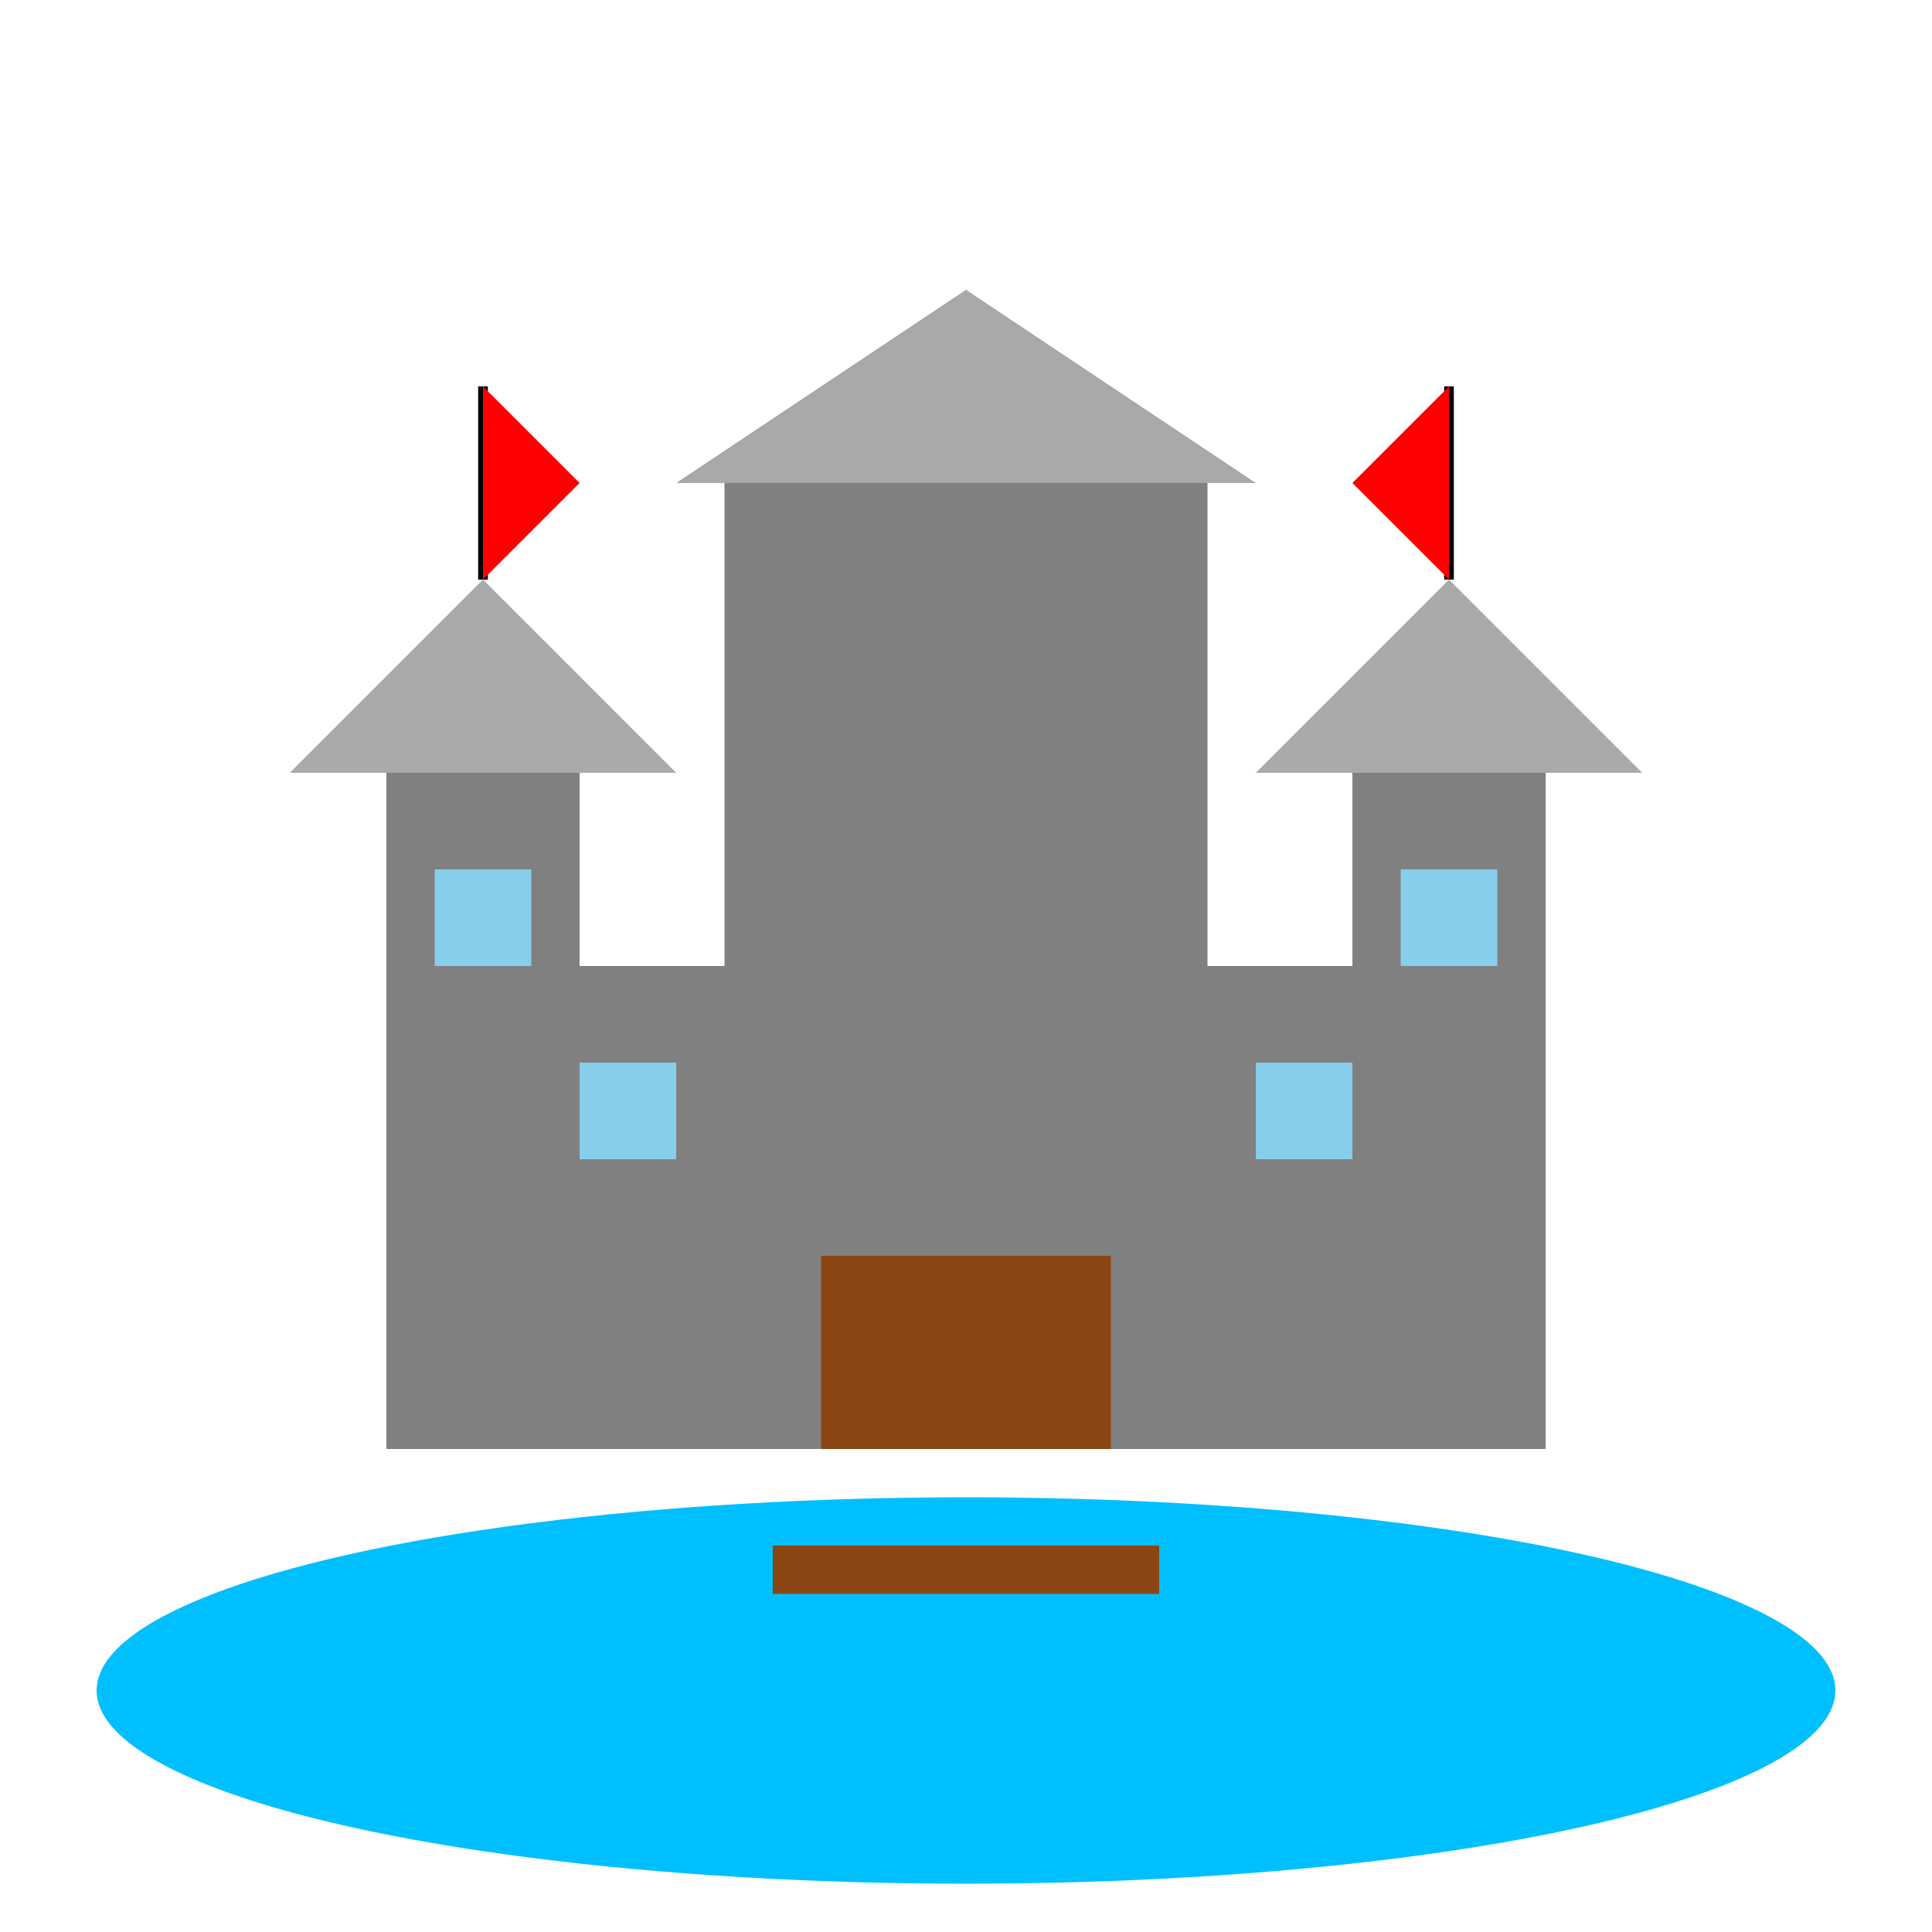 <svg width="200" height="200" xmlns="http://www.w3.org/2000/svg"><rect x="50" y="100" width="100" height="50" fill="gray" /><rect x="40" y="80" width="20" height="70" fill="gray" /><rect x="140" y="80" width="20" height="70" fill="gray" /><polygon points="30,80 70,80 50,60" fill="darkgray" /><polygon points="130,80 170,80 150,60" fill="darkgray" /><rect x="75" y="50" width="50" height="100" fill="gray" /><polygon points="70,50 130,50 100,30" fill="darkgray" /><rect x="85" y="130" width="30" height="20" fill="saddlebrown" /><rect x="60" y="110" width="10" height="10" fill="skyblue" /><rect x="130" y="110" width="10" height="10" fill="skyblue" /><rect x="45" y="90" width="10" height="10" fill="skyblue" /><rect x="145" y="90" width="10" height="10" fill="skyblue" /><line x1="50" y1="60" x2="50" y2="40" stroke="black" strokeWidth="2" /><polygon points="50,40 60,50 50,60" fill="red" /><line x1="150" y1="60" x2="150" y2="40" stroke="black" strokeWidth="2" /><polygon points="150,40 140,50 150,60" fill="red" /><ellipse cx="100" cy="175" rx="90" ry="20" fill="deepskyblue" /><rect x="80" y="160" width="40" height="5" fill="saddlebrown" /></svg>